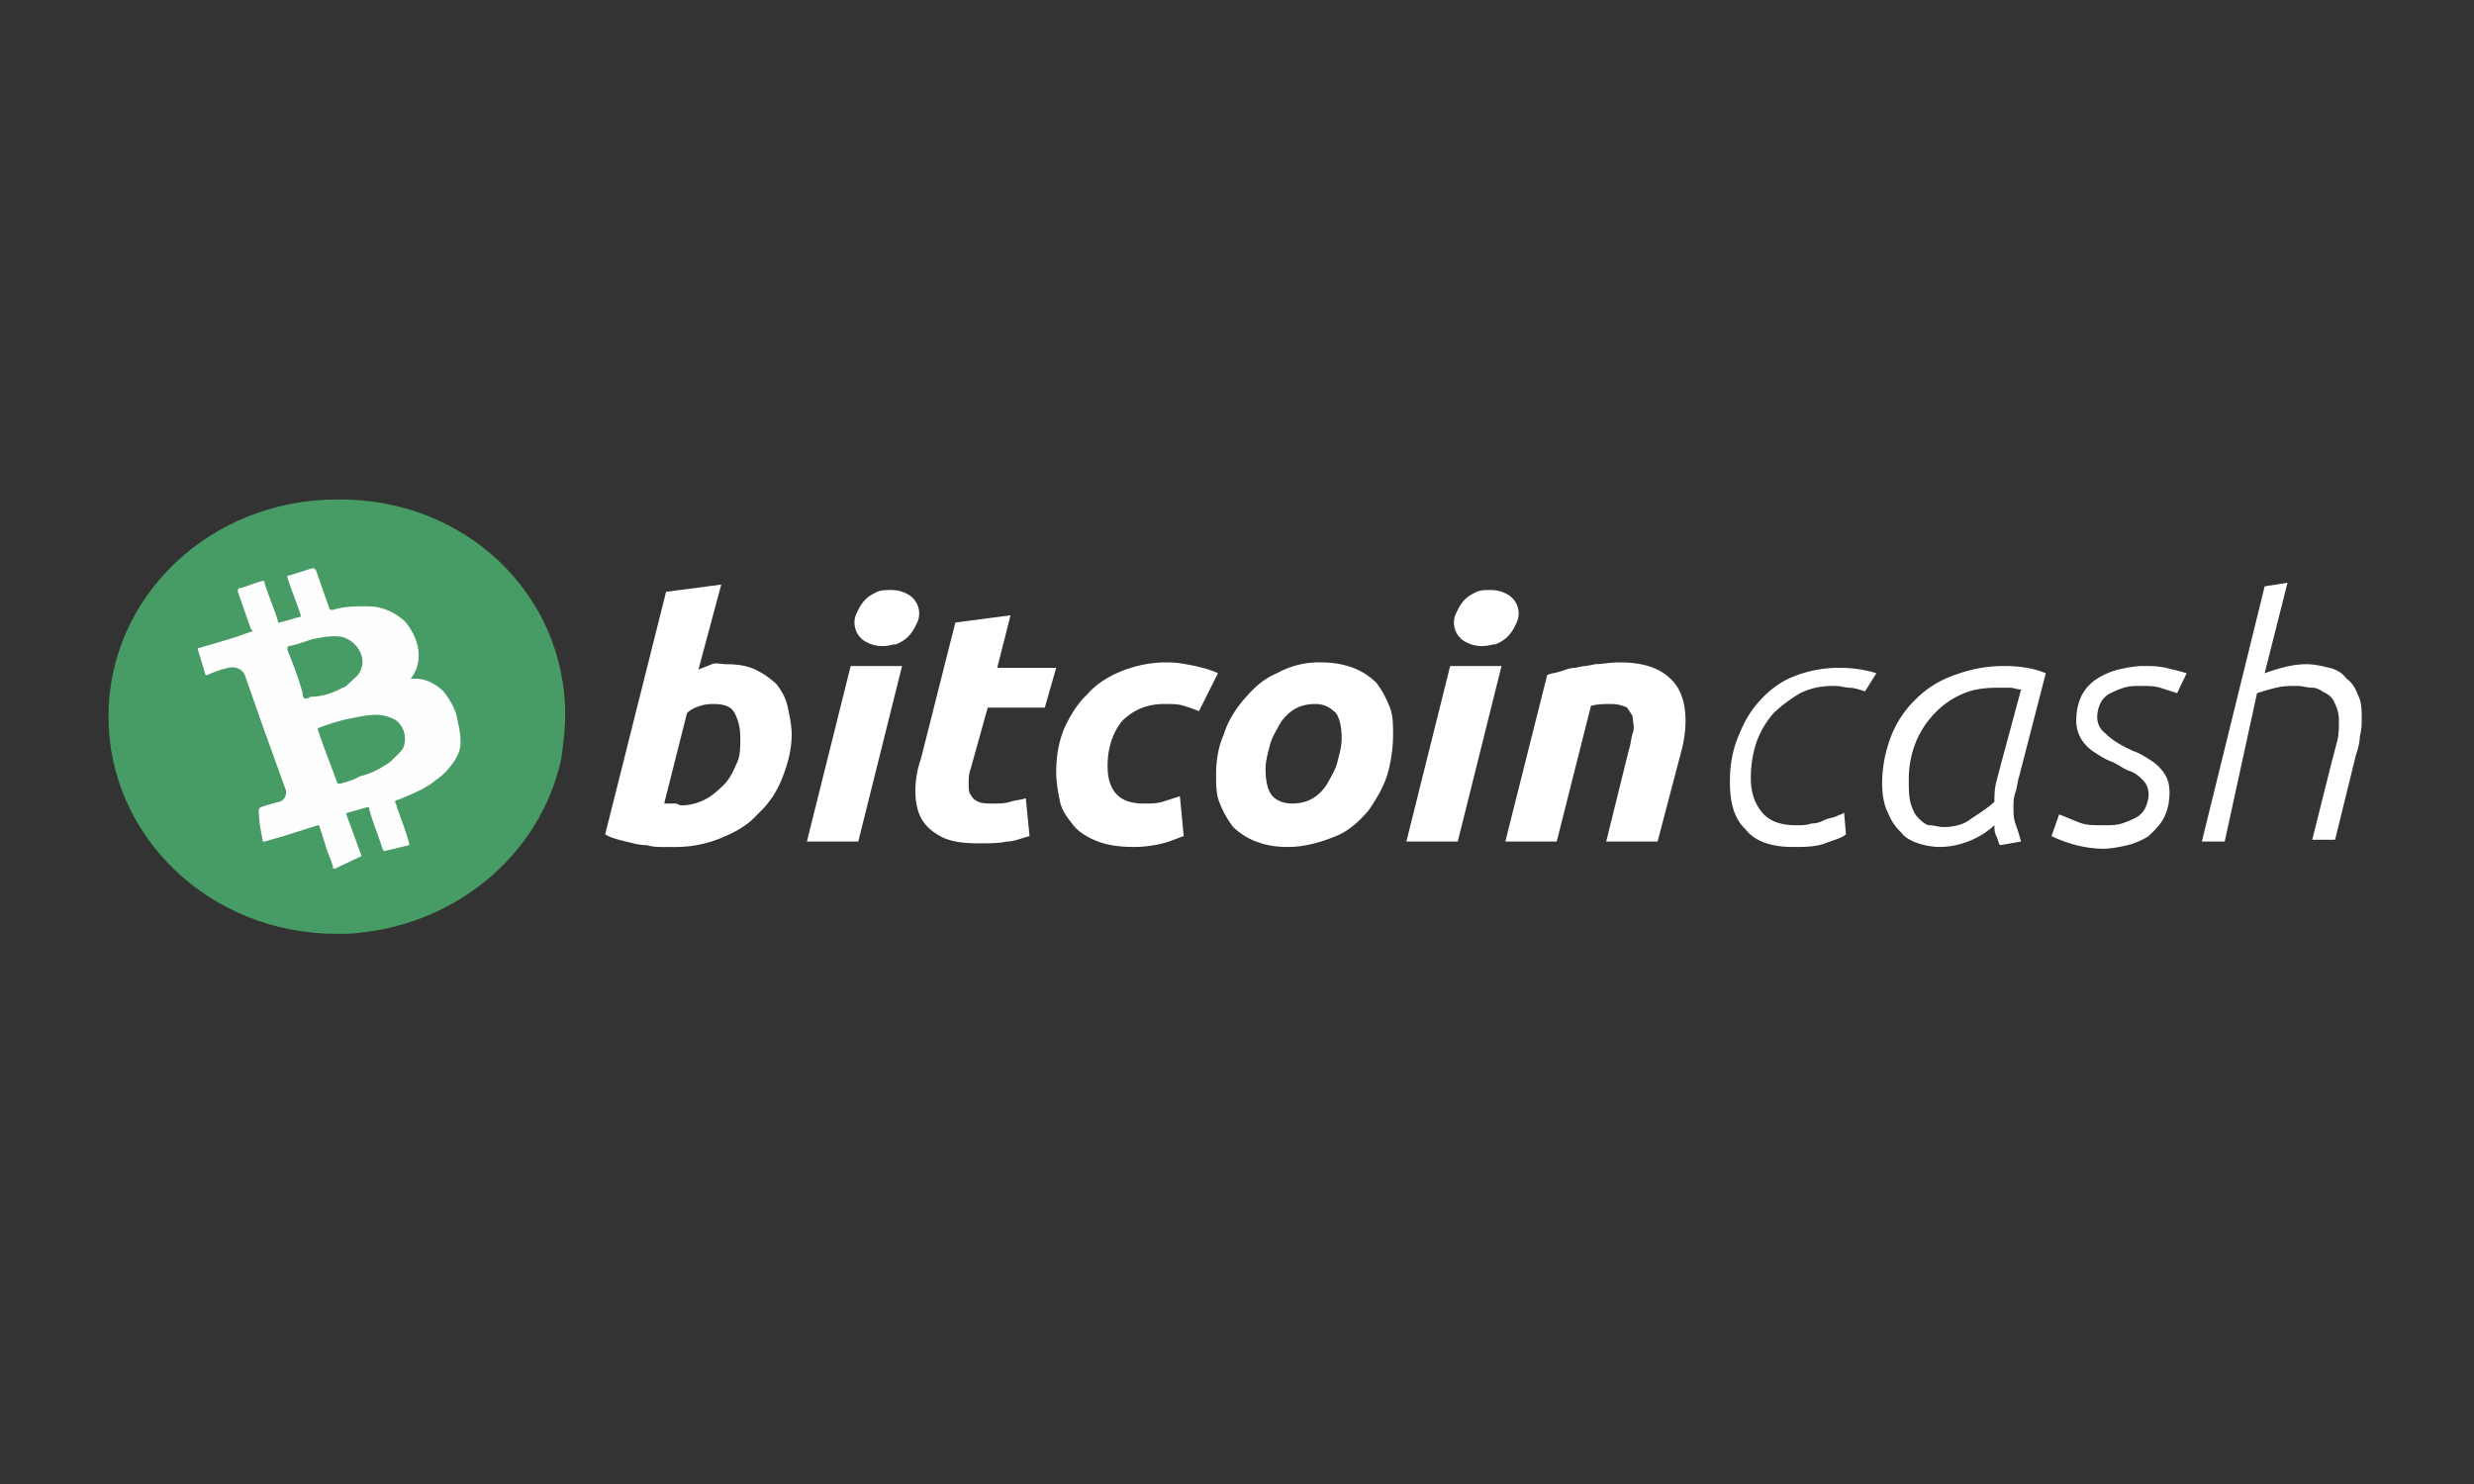 <svg width="100" height="60" viewBox="0 0 100 60" fill="none" xmlns="http://www.w3.org/2000/svg"><rect x="0" y="0" width="100" height="60" fill="#333333" stroke="none"/><path d="M22.846 28.902c0 .585-.077 1.17-.154 1.756-.846 3.951-4.384 6.878-8.692 7.098h-.385c-5.153 0-9.23-3.951-9.23-8.78 0-4.903 4.153-8.781 9.23-8.781 5.154-.073 9.231 3.805 9.231 8.707z" fill="#479B65"/><path d="M16.154 27.439h.615c.462 0 .846.22 1.154.512.23.293.462.659.539 1.025.076.365.153.658.153 1.024s-.153.659-.384.951c-.154.22-.385.44-.616.586-.153.146-.307.22-.538.365a12.8 12.8 0 01-1 .44c-.077 0-.154.073-.077.146.154.512.385 1.024.538 1.61v.073l-.923.22c-.077 0-.077.072-.154-.074-.153-.512-.384-1.024-.538-1.61 0-.073 0-.073-.077-.073l-.77.22c-.076 0-.076.073-.076.073l.615 1.683-1.077.512c-.077 0-.077 0-.077-.073-.076-.293-.23-.586-.307-.878l-.231-.732c0-.073-.077-.073-.077-.073l-1.385.439-.769.22c-.077 0-.077 0-.077-.074-.077-.366-.154-.805-.154-1.17 0-.074 0-.074.077-.147.231-.073.462-.146.77-.22.23-.073.307-.365.23-.512l-.923-2.56c-.23-.66-.461-1.318-.692-1.976-.077-.293-.385-.44-.692-.366a3.874 3.874 0 00-.846.293h-.077L8 26.268c0-.073 0-.073.077-.073.461-.146 1-.293 1.461-.439l.616-.22c.077 0 .077-.073 0-.073l-.539-1.536c0-.073 0-.146.077-.146.308-.074.616-.22.923-.293.077 0 .077 0 .077.073.154.512.385 1.024.539 1.537 0 .073 0 .073.077.073l.769-.22c.077 0 .077 0 .077-.073-.154-.512-.385-1.024-.539-1.537 0-.073 0-.073.077-.073l.923-.292c.077 0 .077 0 .154.073l.539 1.536c0 .073.077.073.153.073.462-.146.924-.146 1.385-.146.462 0 .923.146 1.308.44.23.145.384.365.538.658.154.292.231.585.231.878 0 .439-.154.805-.461 1.097l-.308-.146zm-2.308.366c.077 0 .154-.073.23-.146l.232-.22c.384-.293.461-.805.153-1.244a1.193 1.193 0 00-.615-.439c-.385-.073-.77 0-1.154.073-.307.073-.615.22-1 .293-.077 0-.077.073-.077.146.231.586.462 1.171.616 1.756 0 .073 0 .147.077.22.077 0 .153 0 .23-.073.462 0 .923-.147 1.308-.366zm1.692 3.146c.154-.073.231-.146.385-.293.154-.146.308-.292.385-.439.154-.439 0-.878-.308-1.097a1.54 1.54 0 00-.77-.22c-.384 0-.692.074-1.076.147-.385.073-.846.22-1.231.366-.077 0-.077.073-.077.073.23.732.539 1.463.77 2.122 0 .073.076.073.153.073.23-.073.539-.146.77-.293.307-.073.692-.22 1-.439z" fill="#FEFEFE"/><path d="M29.385 26.855c.461 0 .846.073 1.153.22.308.146.616.365.847.585.23.292.384.585.461.95.077.367.154.733.154 1.098 0 .586-.154 1.171-.385 1.757a3.886 3.886 0 01-1 1.463c-.384.439-.923.732-1.461.951a4.85 4.85 0 01-1.846.366h-.462c-.23 0-.461 0-.692-.073-.308 0-.539-.073-.846-.146-.308-.074-.616-.147-.846-.293l2.461-9.805 2.23-.293-.922 3.44c.154-.074.384-.147.538-.22.154-.073.385 0 .616 0zm-1.847 5.707c.308 0 .616-.073.924-.22.307-.146.538-.365.769-.585.23-.22.384-.512.538-.878.154-.293.154-.658.154-1.024 0-.44-.077-.732-.23-1.025-.155-.292-.462-.365-.847-.365-.154 0-.308 0-.538.073-.231.073-.385.146-.539.292l-.923 3.659h.462c.077 0 .154.073.23.073zm7.154 1.462h-2.077l1.77-7.097h2.077l-1.77 7.097zm1-7.902c-.307 0-.538-.073-.769-.22a.887.887 0 01-.385-.731c0-.22.077-.366.154-.513a1.54 1.54 0 01.308-.439c.154-.146.308-.22.462-.292.153-.073.384-.073.538-.073.308 0 .538.073.77.219a.89.89 0 01.384.732c0 .22-.077.366-.154.512a1.526 1.526 0 01-.308.439c-.154.146-.307.22-.461.293-.154 0-.308.073-.539.073zm2.923-.952l2.231-.292L40.308 27h2.384l-.461 1.61h-2.308l-.692 2.487c-.077.22-.077.366-.077.586 0 .146 0 .366.077.439.077.146.154.22.307.292.154.074.385.074.616.074.23 0 .461 0 .692-.074.23-.073.462-.073.616-.146l.153 1.537c-.307.073-.615.22-.923.22-.307.072-.692.072-1.154.072-.615 0-1.153-.073-1.538-.292-.385-.22-.615-.44-.77-.732-.153-.293-.23-.659-.23-1.098 0-.439.077-.878.23-1.317l1.385-5.487zm4.077 6.074c0-.586.077-1.171.308-1.756.23-.513.538-1.025.923-1.39.385-.44.846-.732 1.385-.952a4.853 4.853 0 011.846-.366c.461 0 .77.073 1.154.147.307.073.615.146.923.292l-.77 1.537a5.462 5.462 0 00-.615-.22c-.23-.073-.461-.073-.77-.073-.691 0-1.23.22-1.691.659-.385.439-.616 1.097-.616 1.829 0 .439.077.805.308 1.098.23.292.615.439 1.154.439.307 0 .538 0 .769-.074l.692-.22.154 1.61c-.23.074-.538.22-.846.293a4.878 4.878 0 01-1.154.147c-.615 0-1.077-.074-1.461-.22-.385-.146-.77-.366-1-.658-.231-.293-.462-.586-.539-.952-.077-.365-.154-.805-.154-1.17zm9.385 3c-.538 0-.923-.074-1.308-.22a2.778 2.778 0 01-.923-.585 3.887 3.887 0 01-.538-.951c-.154-.366-.154-.732-.154-1.171 0-.512.077-1.098.308-1.61.153-.512.461-1.024.846-1.463.384-.44.769-.805 1.307-1.025a3.506 3.506 0 011.77-.439c.461 0 .923.073 1.307.22.385.146.693.366.923.585.231.293.385.585.539.951.154.366.154.732.154 1.171 0 .512-.077 1.098-.231 1.61-.154.512-.462 1.024-.77 1.463-.384.44-.769.805-1.307 1.025-.538.22-1.23.439-1.923.439zm1.077-5.78c-.308 0-.616.072-.846.219a1.762 1.762 0 00-.616.658c-.154.293-.307.512-.384.878-.077.293-.154.586-.154.878 0 .44.077.805.23 1.025.154.22.462.366.847.366.307 0 .615-.074.846-.22a1.76 1.76 0 00.615-.659c.154-.292.308-.512.385-.878.077-.292.154-.585.154-.878 0-.439-.077-.804-.231-1.024-.23-.22-.462-.366-.846-.366zm5.769 5.56h-2.077l1.77-7.097h2.076l-1.769 7.097zm1-7.902c-.308 0-.538-.073-.77-.22a.887.887 0 01-.384-.731c0-.22.077-.366.154-.513a1.54 1.54 0 01.308-.439c.154-.146.307-.22.461-.292.154-.073.385-.073.539-.073.307 0 .538.073.769.219a.89.89 0 01.385.732c0 .22-.077.366-.154.512a1.526 1.526 0 01-.308.439c-.154.146-.308.22-.461.293-.154 0-.308.073-.539.073zm2.615 1.171c.154-.074.308-.074.539-.147.23-.073.385-.146.615-.146.231-.073.539-.073.77-.147.307 0 .615-.073 1-.073 1.076 0 1.846.293 2.307.951.385.586.462 1.464.231 2.488l-1 3.805h-2.077l.923-3.732c.077-.219.077-.439.154-.658.077-.22 0-.44 0-.585 0-.147-.154-.293-.23-.44a1.51 1.51 0 00-.616-.146c-.308 0-.539 0-.846.073l-1.385 5.488h-2.077l1.692-6.732zm12.077 6.439c-.153.146-.461.22-.846.366-.384.146-.846.146-1.307.146-.847 0-1.539-.22-1.924-.732-.461-.439-.615-1.097-.615-1.902 0-.586.077-1.171.308-1.756.23-.586.461-1.025.846-1.464.385-.439.846-.805 1.385-1.024A4.958 4.958 0 0174.385 27c.461 0 1 .073 1.461.22l-.461.731c-.231-.073-.462-.146-.616-.146-.154 0-.384-.073-.615-.073-.539 0-.923.073-1.385.292a5.86 5.86 0 00-1.077.805A3.666 3.666 0 0071 30a4.5 4.5 0 00-.23 1.463c0 .586.153 1.025.46 1.39.308.366.77.513 1.385.513.231 0 .385 0 .616-.073.23 0 .384-.074.538-.147.154-.073.308-.073.462-.146.154-.073.23-.073.308-.146l.076.878zm6.231.438c-.077-.073-.077-.219-.154-.365-.077-.147-.077-.293-.077-.44a3.25 3.25 0 01-1.076.66c-.385.146-.77.219-1.154.219a2.87 2.87 0 01-.847-.147c-.23-.073-.538-.219-.692-.439-.23-.219-.384-.439-.538-.804-.154-.293-.231-.732-.231-1.171 0-.732.154-1.39.385-1.976a4.216 4.216 0 011-1.463A4.125 4.125 0 0179 27.293c.615-.22 1.23-.366 2-.366.615 0 1.154.073 1.692.292l-1.077 4.171c-.076.22-.076.44-.153.659-.077.22-.077.366-.077.585 0 .22 0 .44.077.659.076.22.153.439.23.731l-.846.147zm.846-6.292c-.153 0-.307-.073-.461-.073h-.462c-.615 0-1.077.073-1.538.293a3.372 3.372 0 00-1.154.878 3.65 3.65 0 00-.692 1.17 4.07 4.07 0 00-.231 1.39c0 .366 0 .659.077.952.077.22.154.439.308.585.153.146.307.293.461.293.154 0 .385.073.538.073.385 0 .77-.073 1.077-.293.308-.22.693-.439 1-.731 0-.22 0-.513.077-.805l.231-.878.77-2.854zm1.538 5.049c.385.146.693.292.924.366.23.073.538.073.923.073.23 0 .462 0 .692-.073.231-.074.385-.147.539-.22a.905.905 0 00.384-.366c.077-.146.154-.366.154-.585a.809.809 0 00-.23-.585c-.154-.147-.308-.293-.54-.366-.23-.073-.384-.22-.691-.366-.231-.073-.462-.22-.693-.366a1.755 1.755 0 01-.538-.512 1.421 1.421 0 01-.23-.805c0-.366.076-.732.23-1.024a1.76 1.76 0 01.615-.659 2.93 2.93 0 01.846-.366c.308-.073.693-.146 1-.146.308 0 .616 0 .924.073.307.073.615.146.846.22l-.385.804-.692-.22c-.231-.072-.539-.072-.77-.072-.23 0-.461 0-.692.073-.23.073-.384.146-.538.22a.906.906 0 00-.385.365 1.325 1.325 0 00-.154.585c0 .22.077.44.231.586.154.146.308.293.538.439.231.146.385.22.693.366.23.073.461.22.692.366.23.146.385.292.539.512.153.22.23.439.23.805 0 .366-.077.731-.23 1.024-.154.293-.385.512-.616.732-.23.146-.538.292-.846.366-.308.073-.692.146-1 .146a4.76 4.76 0 01-1.077-.146 5.517 5.517 0 01-1-.366l.308-.878zm6.693 1.097H89l2.538-10.317.924-.146-.924 3.659c.616-.22 1.154-.366 1.693-.366.308 0 .615.073.923.146.308.073.538.22.692.44.23.145.385.438.462.658.153.292.153.585.153.95 0 .22 0 .44-.076.733 0 .22-.077.512-.154.731l-.846 3.44h-.924l.77-3.074.23-.878c.078-.293.078-.585.078-.878 0-.293-.078-.512-.154-.659a.761.761 0 00-.385-.439c-.154-.073-.308-.22-.538-.22-.231 0-.385-.072-.616-.072-.308 0-.538 0-.846.073a9.746 9.746 0 00-.77.22l-1.307 6z" fill="#fff"/></svg>
